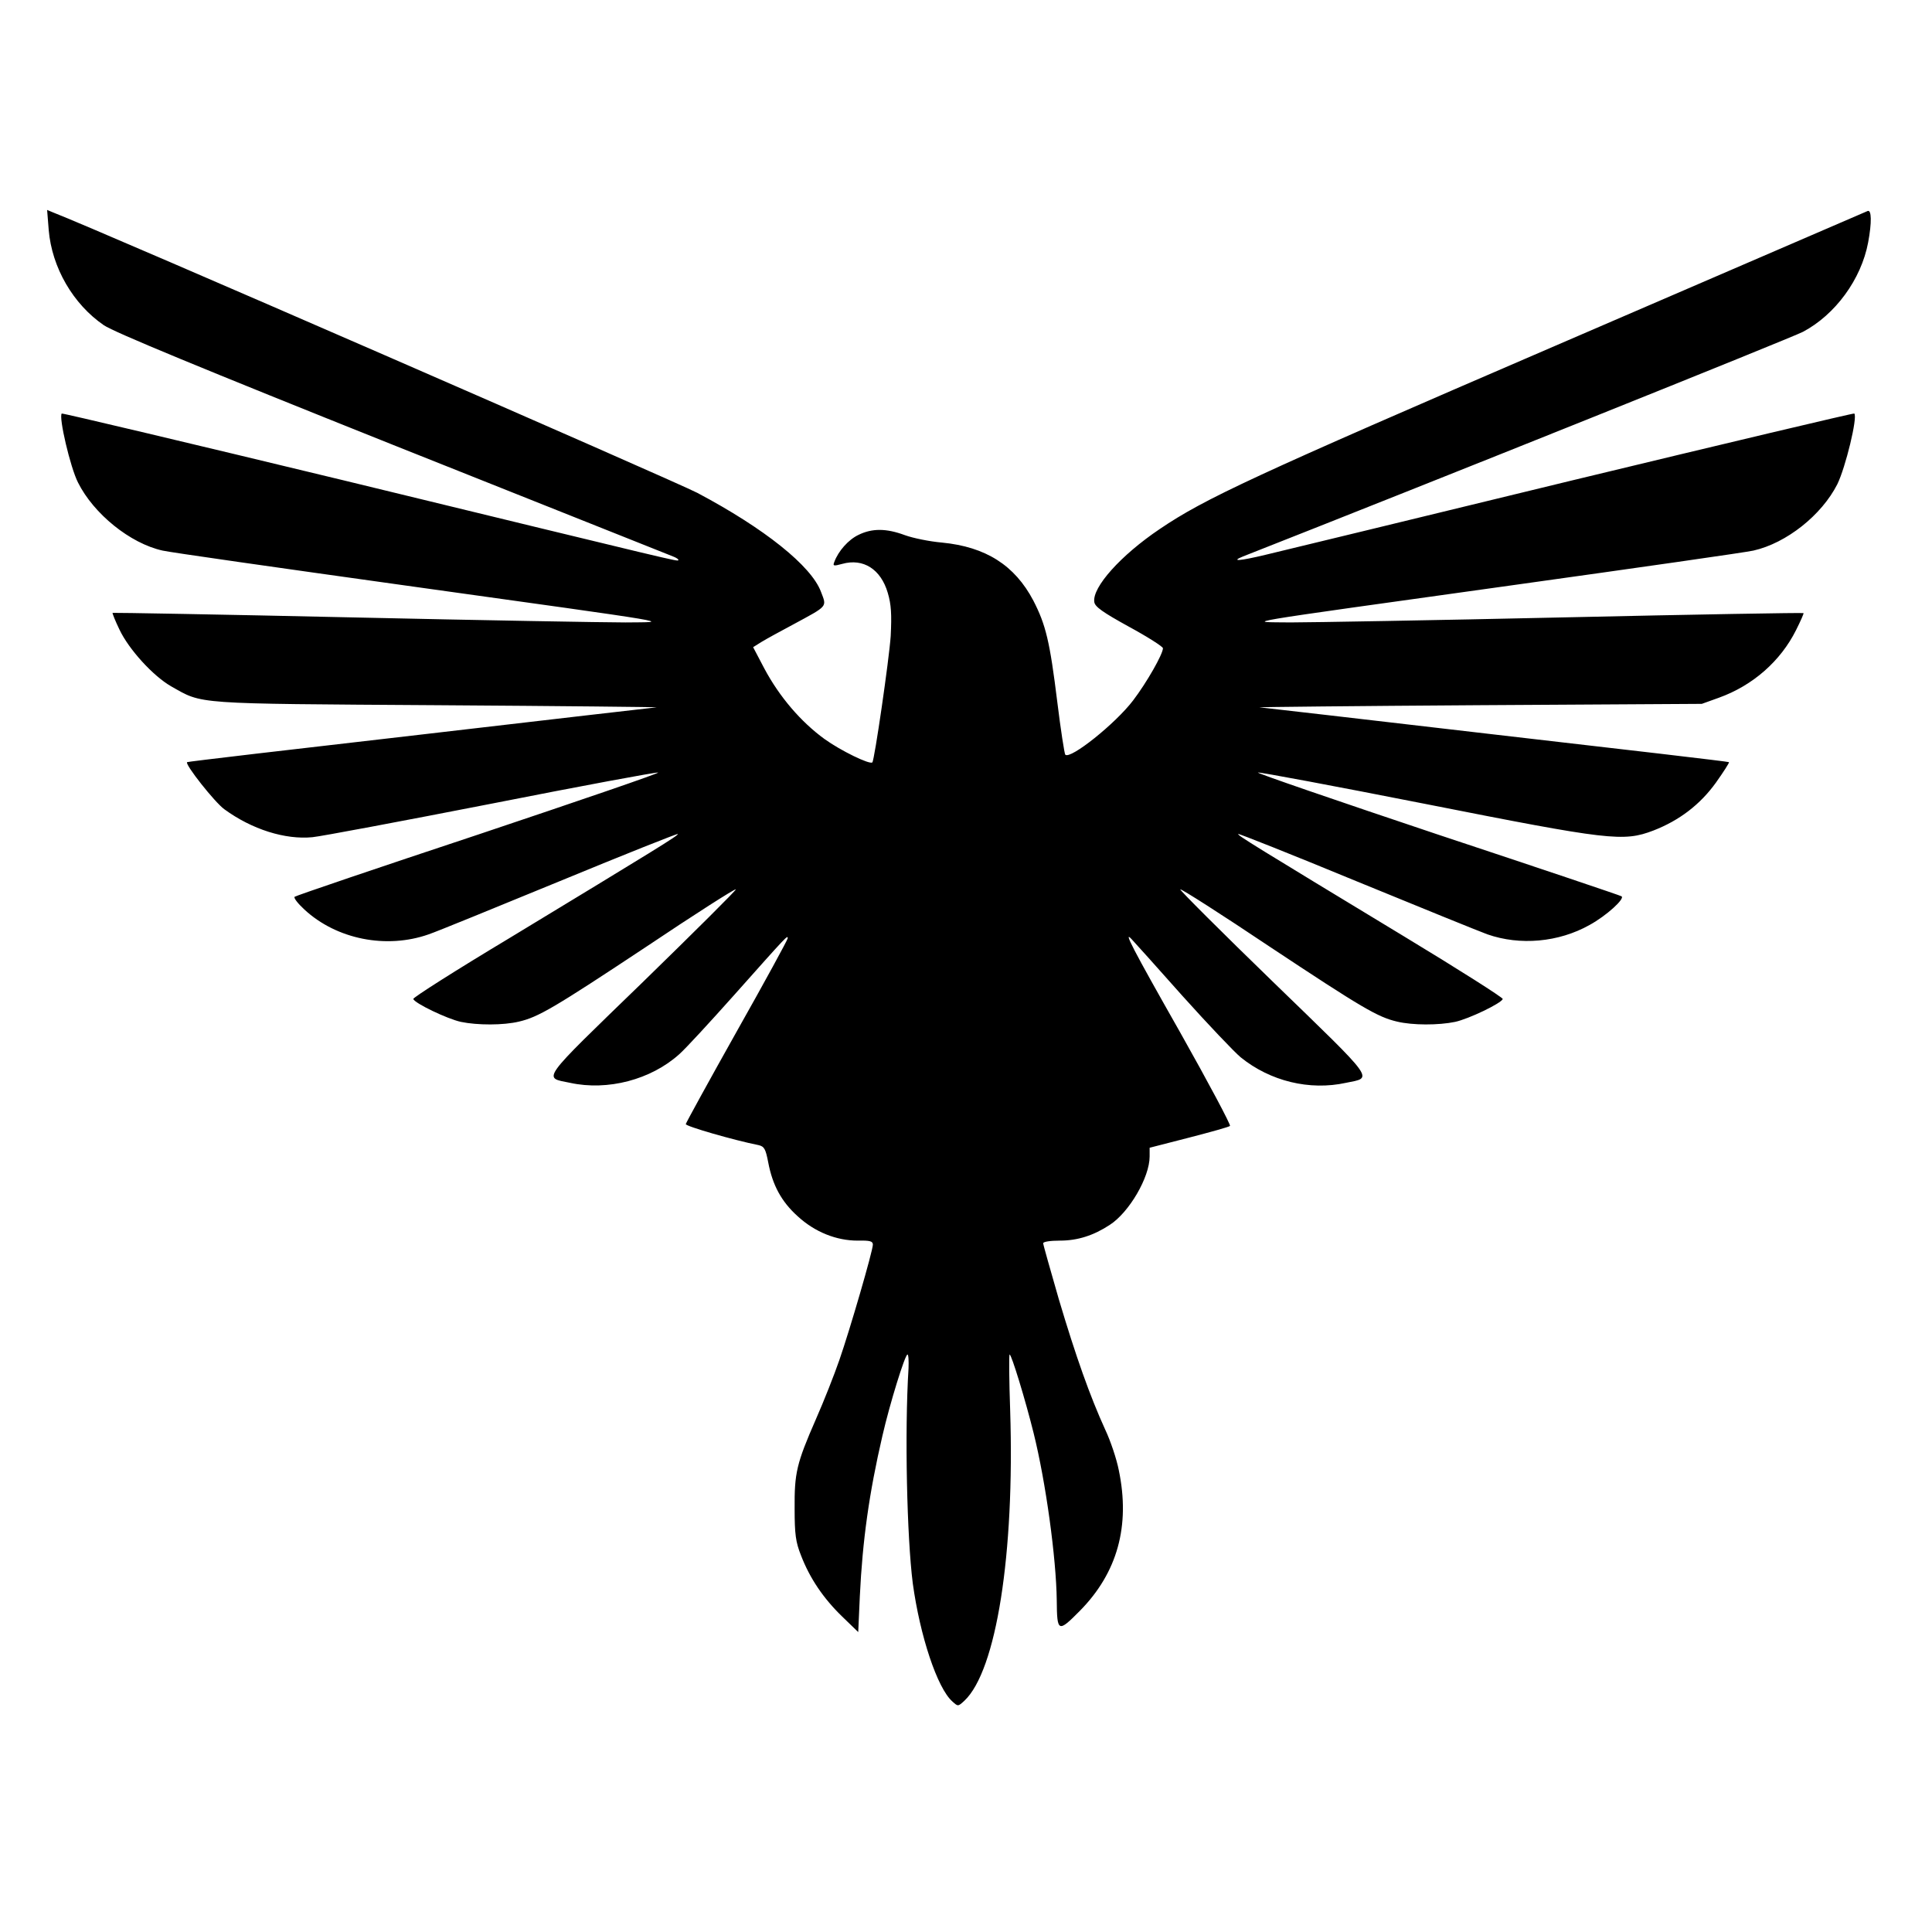 <?xml version="1.0" standalone="no"?>
<!DOCTYPE svg PUBLIC "-//W3C//DTD SVG 20010904//EN"
 "http://www.w3.org/TR/2001/REC-SVG-20010904/DTD/svg10.dtd">
<svg version="1.0" xmlns="http://www.w3.org/2000/svg"
 width="726pt" height="726pt" viewBox="0 0 726 726"
 preserveAspectRatio="xMidYMid meet">
<g transform="translate(0,726) scale(0.1,-0.1)"
fill="#000000" stroke="none">
<path d="M183 6396 c12 -142 92 -279 207 -358 38 -26 372 -164 1085 -449 567
-226 1041 -415 1054 -420 13 -5 22 -11 20 -14 -5 -5 22 -11 -1258 300 -580
140 -1056 253 -1059 251 -12 -13 32 -202 61 -259 59 -118 196 -229 318 -256
24 -6 431 -64 904 -130 1075 -150 1003 -138 835 -140 -74 0 -538 8 -1029 19
-492 11 -896 18 -898 17 -1 -2 10 -30 26 -63 35 -74 126 -174 194 -213 121
-68 74 -65 1002 -71 462 -3 832 -7 822 -8 -10 -1 -411 -47 -890 -103 -479 -55
-873 -101 -874 -103 -9 -8 104 -151 140 -177 104 -76 229 -115 331 -105 32 3
335 60 673 126 339 67 620 119 626 117 7 -2 -297 -106 -673 -232 -377 -125
-689 -231 -693 -235 -4 -4 12 -25 37 -48 121 -112 308 -149 467 -93 30 10 252
101 493 200 242 100 441 179 443 177 5 -4 -83 -58 -634 -392 -200 -120 -362
-223 -360 -228 5 -16 128 -75 179 -86 62 -13 160 -13 218 1 73 17 131 51 478
281 182 122 334 219 337 216 3 -2 -155 -159 -350 -349 -390 -378 -375 -357
-273 -378 142 -31 304 12 410 107 23 20 115 120 206 222 203 228 202 227 202
214 0 -5 -86 -163 -191 -349 -105 -187 -191 -344 -192 -349 -2 -8 182 -61 273
-79 22 -5 27 -14 37 -66 16 -84 49 -146 110 -201 65 -60 146 -92 226 -92 46 1
57 -2 57 -15 0 -23 -86 -319 -126 -434 -19 -55 -58 -154 -88 -222 -73 -167
-81 -202 -80 -337 0 -95 4 -125 24 -175 33 -86 84 -161 154 -229 l61 -59 6
134 c10 210 35 389 85 604 28 122 85 305 94 305 4 0 5 -24 4 -52 -15 -240 -6
-635 16 -808 27 -197 92 -394 149 -444 21 -19 21 -19 45 3 120 113 189 552
172 1089 -4 116 -5 212 -2 212 7 0 59 -170 90 -295 46 -185 85 -470 87 -629 1
-120 5 -122 87 -39 141 143 190 319 146 529 -8 41 -31 110 -51 152 -57 125
-110 274 -174 489 -32 111 -59 206 -59 211 0 6 27 10 63 10 66 0 126 19 187
59 73 47 150 179 150 257 l0 33 148 38 c81 21 150 40 154 44 4 3 -80 161 -187
351 -181 319 -216 387 -182 350 8 -8 93 -103 190 -212 97 -108 196 -212 219
-231 111 -90 259 -126 396 -96 102 21 117 0 -273 378 -195 189 -353 347 -350
349 3 3 155 -94 337 -216 347 -230 405 -264 478 -281 58 -14 156 -14 218 -1
51 11 174 70 179 86 1 5 -164 110 -369 234 -563 341 -630 382 -625 386 2 2
201 -77 443 -177 241 -99 463 -189 493 -200 123 -43 268 -30 384 35 64 35 135
100 120 108 -4 3 -316 108 -693 233 -376 126 -679 230 -673 232 6 2 289 -51
629 -118 693 -137 744 -143 857 -100 98 38 176 98 235 180 29 41 51 75 49 77
-1 2 -395 48 -874 103 -479 56 -880 102 -890 103 -10 1 360 5 822 8 l840 5 64
23 c128 46 232 138 290 254 17 34 30 63 28 64 -2 2 -406 -5 -898 -16 -492 -11
-955 -19 -1029 -19 -168 2 -240 -10 835 140 473 66 880 124 904 130 124 28
256 133 315 249 31 63 77 252 64 266 -3 2 -479 -111 -1059 -251 -580 -141
-1099 -267 -1154 -280 -96 -23 -133 -26 -84 -6 717 282 2060 821 2104 844 121
64 219 197 245 336 14 75 13 124 -2 118 -7 -3 -536 -231 -1175 -507 -1134
-489 -1315 -573 -1485 -688 -147 -99 -254 -219 -246 -274 2 -18 32 -39 130
-93 70 -38 128 -75 128 -81 0 -22 -61 -129 -112 -196 -66 -87 -236 -223 -255
-204 -3 3 -17 92 -30 198 -28 227 -43 290 -90 381 -70 133 -179 202 -343 218
-47 4 -110 17 -140 28 -70 26 -123 26 -174 1 -38 -18 -76 -61 -91 -102 -6 -15
-3 -16 30 -7 79 22 145 -20 171 -109 13 -44 15 -80 11 -162 -6 -88 -61 -467
-69 -475 -10 -9 -119 44 -180 88 -88 64 -169 158 -226 265 l-42 80 32 20 c18
11 71 40 118 65 133 72 127 65 105 123 -36 97 -212 238 -465 372 -84 44 -2250
988 -2419 1053 l-24 10 6 -75z"/>
</g>
</svg>
